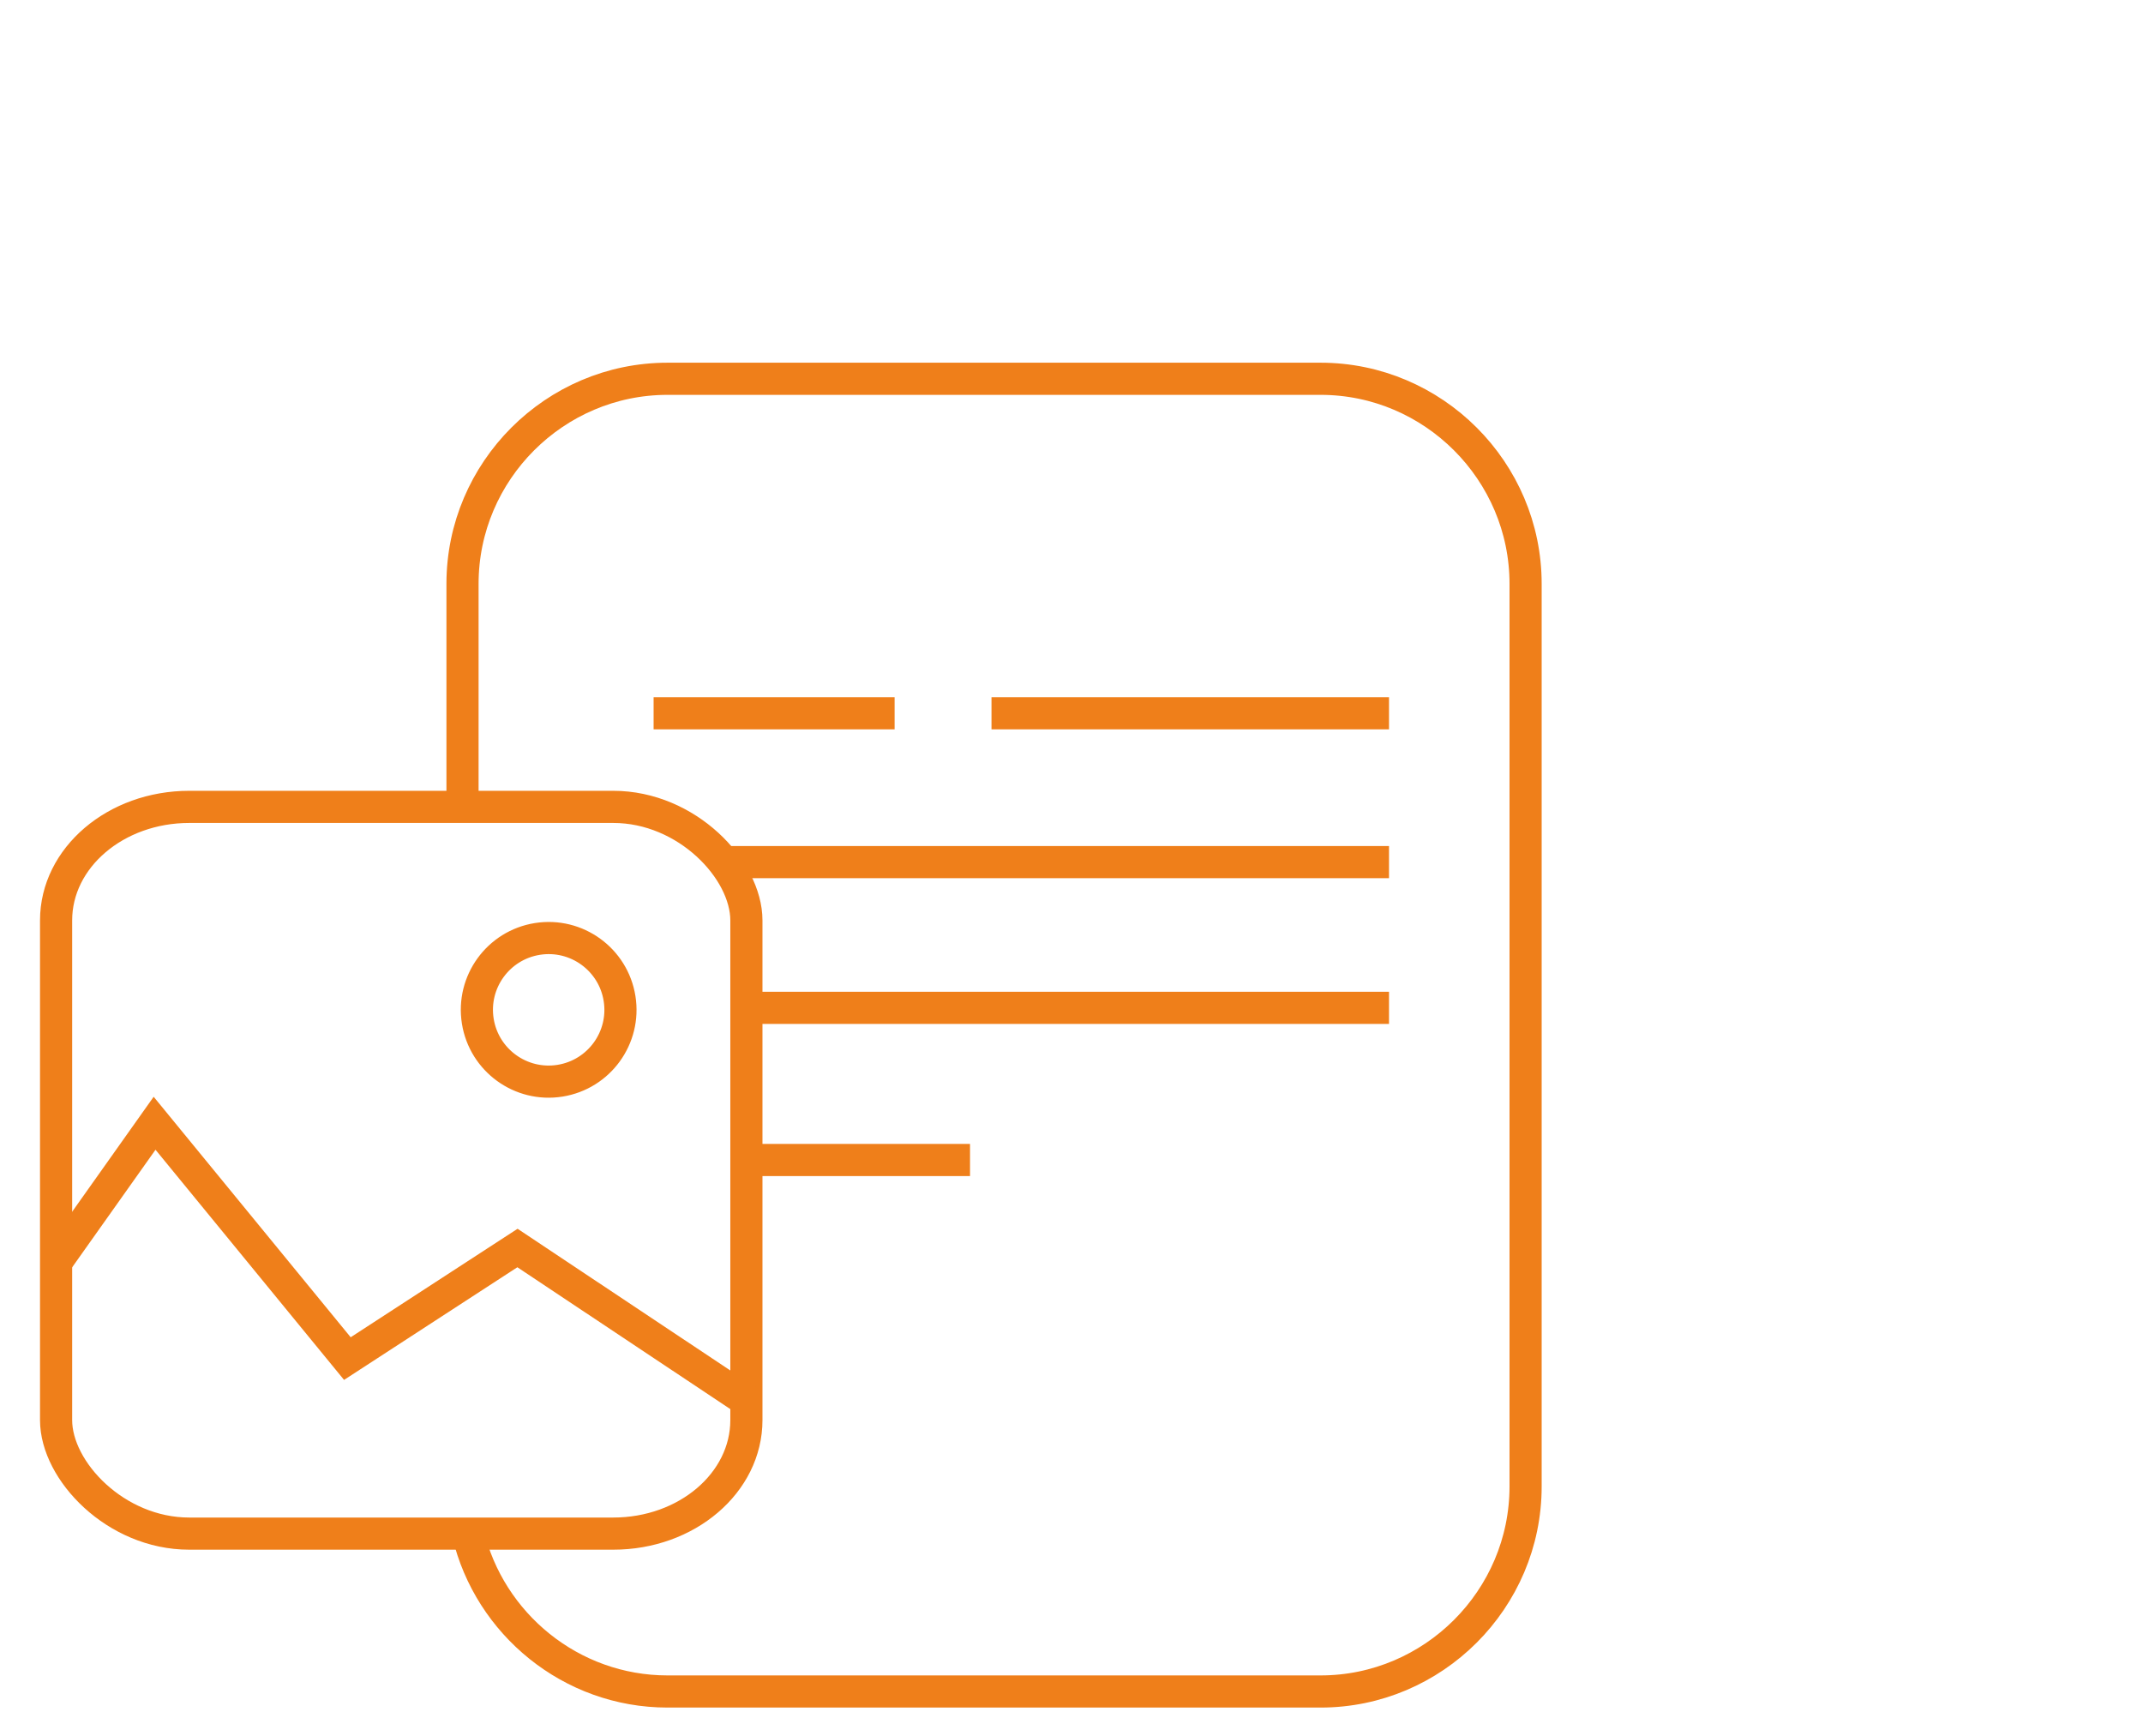 <?xml version="1.0" encoding="UTF-8"?>
<!DOCTYPE svg PUBLIC "-//W3C//DTD SVG 1.1//EN" "http://www.w3.org/Graphics/SVG/1.1/DTD/svg11.dtd">
<!-- Creator: CorelDRAW 2019 (64-Bit) -->
<svg xmlns="http://www.w3.org/2000/svg" xml:space="preserve" width="100mm" height="81mm" version="1.1" style="shape-rendering:geometricPrecision; text-rendering:geometricPrecision; image-rendering:optimizeQuality; fill-rule:evenodd; clip-rule:evenodd"
viewBox="0 0 10000 8100"
 xmlns:xlink="http://www.w3.org/1999/xlink">
 <defs>
  <style type="text/css">
   <![CDATA[
    .str0 {stroke:#EF7F1A;stroke-width:150;stroke-miterlimit:22.926}
    .fil0 {fill:none}
   ]]>
  </style>
 </defs>
 <g id="Слой_x0020_1">
  <line class="fil0 str0" x1="3382.16" y1="4022.51" x2="6481.62" y2= "4022.51" />
  <line class="fil0 str0" x1="3049.95" y1="3328.06" x2="4174.53" y2= "3328.06" />
  <line class="fil0 str0" x1="4626.68" y1="3328.06" x2="6481.62" y2= "3328.06" />
  <line class="fil0 str0" x1="3482.92" y1="5412.42" x2="4526.47" y2= "5412.42" />
  <line class="fil0 str0" x1="3482.92" y1="4702.51" x2="6481.62" y2= "4702.51" />
  <path class="fil0 str0" d="M2158.24 3764.82l0 -1040.88c0,-526.13 430.46,-956.59 956.59,-956.59l3047.53 0c526.13,0 956.59,430.46 956.59,956.59l0 4211.79c0,526.13 -430.46,956.59 -956.59,956.59l-3047.53 0c-450.54,0 -830.94,-315.66 -930.93,-736.74"/>
  <rect class="fil0 str0" x="261.74" y="3764.82" width="3221.18" height="3390.88" rx="621.15" ry="529.58"/>
  <path class="fil0 str0" d="M2891.1 4659.16c29.06,182.68 -95.5,354.37 -278.17,383.43 -182.68,29.06 -354.37,-95.5 -383.43,-278.18 -29.06,-182.67 95.5,-354.36 278.18,-383.42 182.67,-29.06 354.36,95.5 383.42,278.17z"/>
  <polyline class="fil0 str0" points="3482.92,6534.55 2414.69,5823.09 1620.94,6339.02 721.35,5241 261.74,5889.23 "/>
 </g>
</svg>
